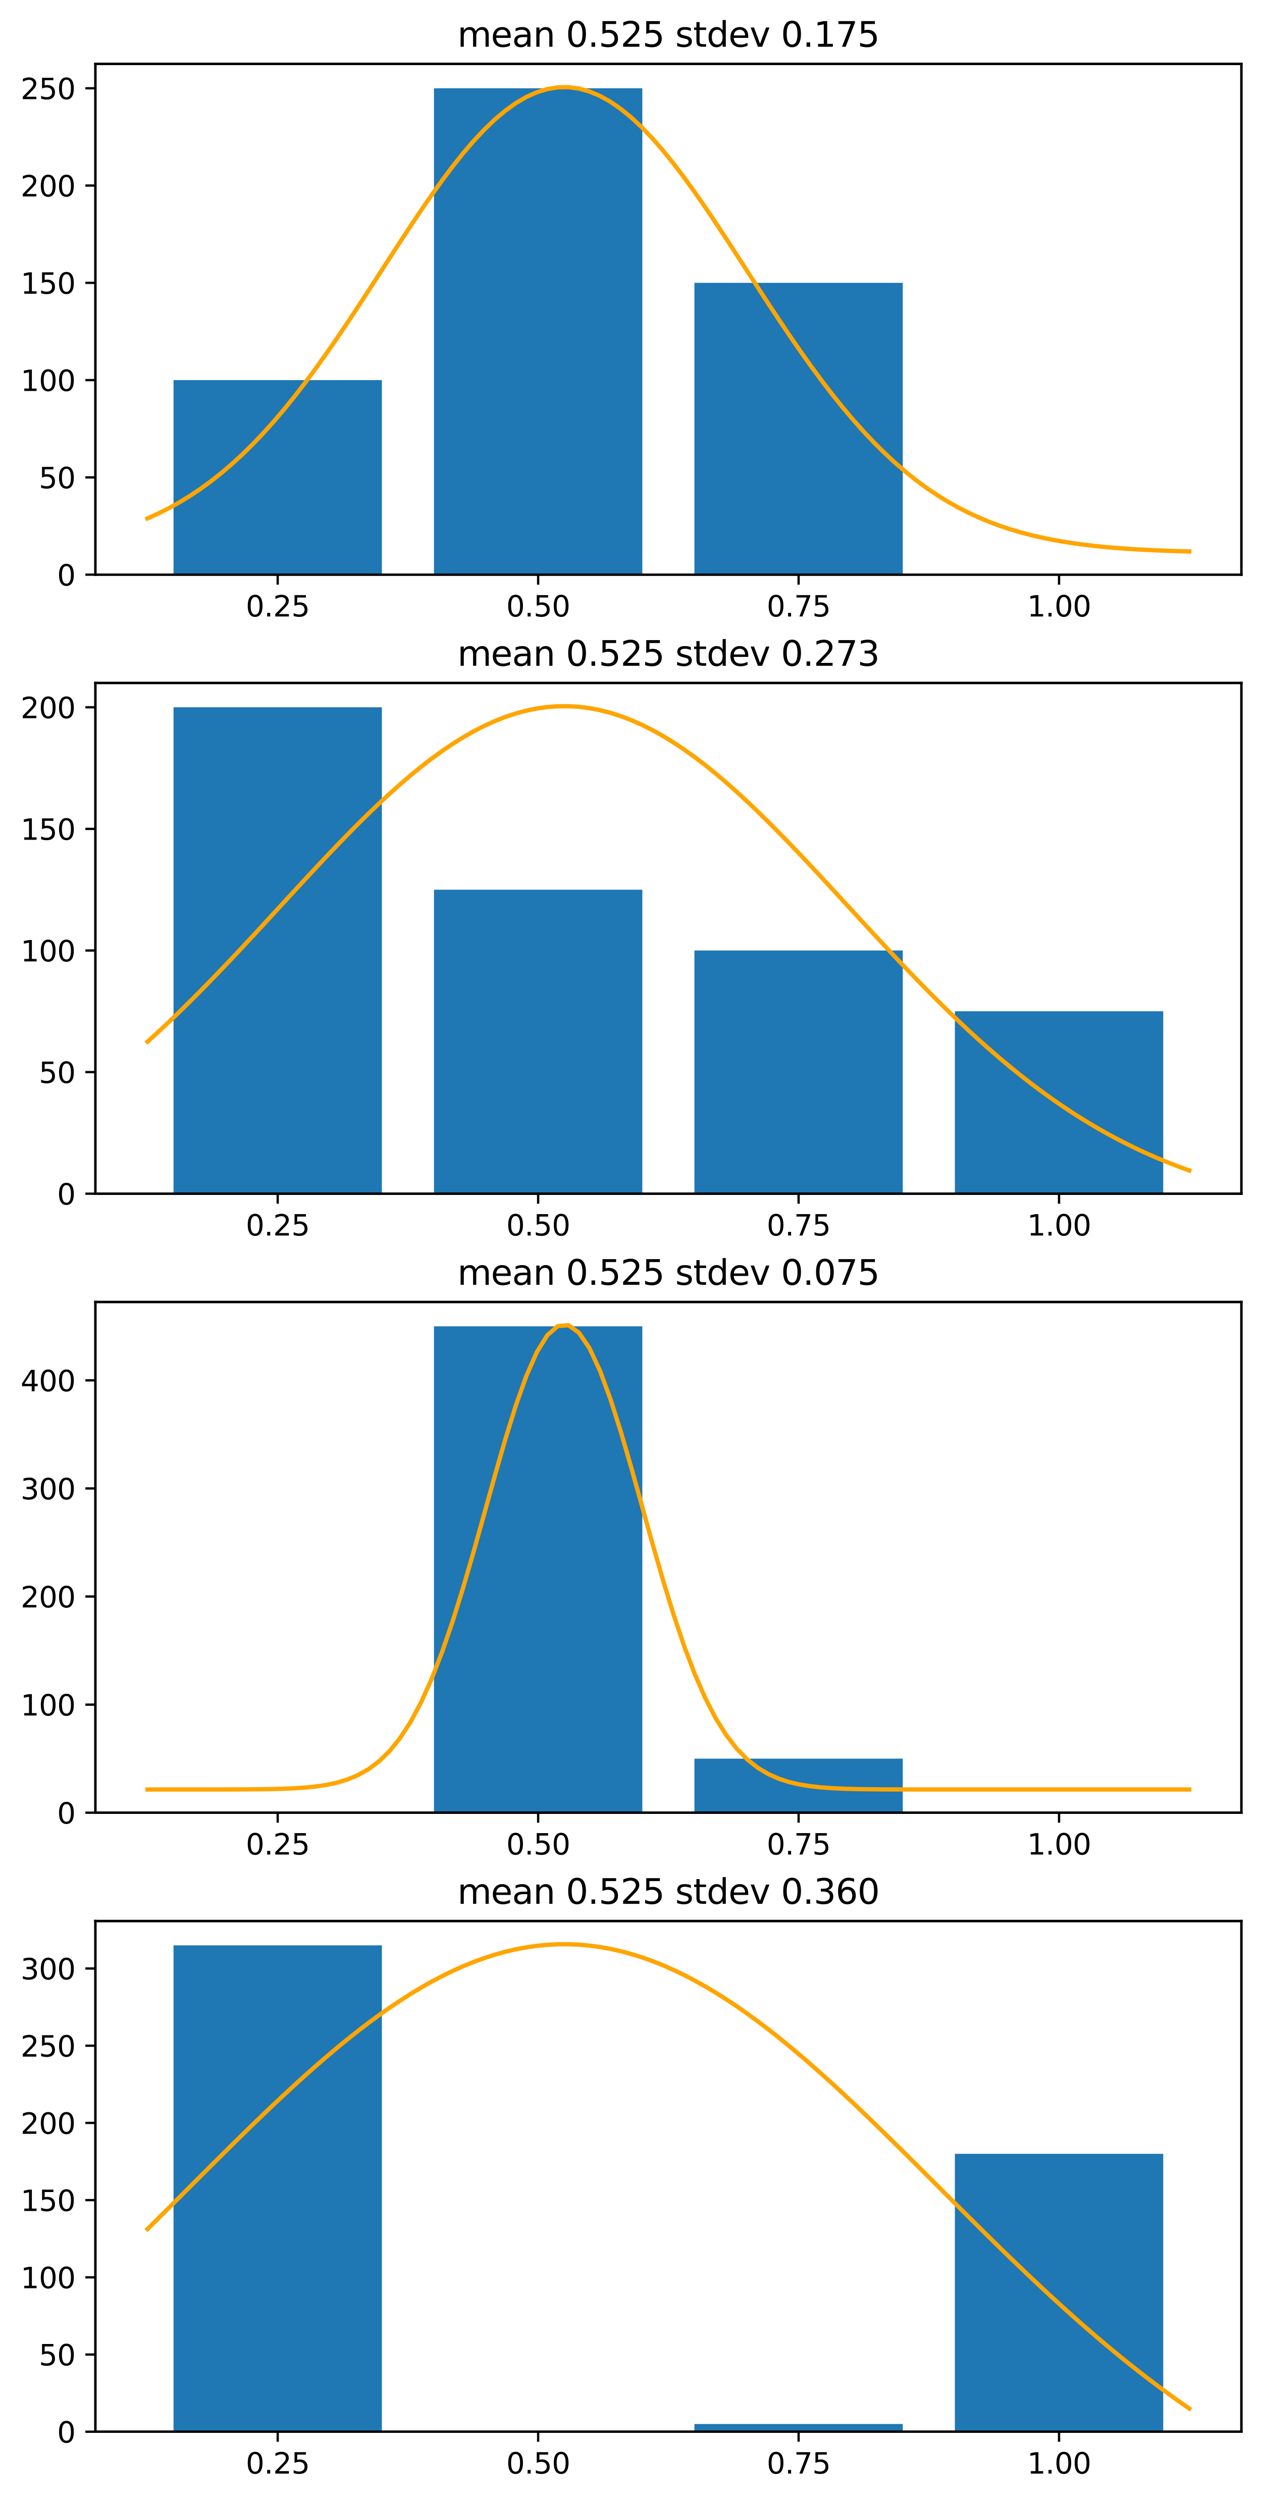 <?xml version="1.0" encoding="utf-8" standalone="no"?>
<!DOCTYPE svg PUBLIC "-//W3C//DTD SVG 1.1//EN"
  "http://www.w3.org/Graphics/SVG/1.1/DTD/svg11.dtd">
<svg xmlns:xlink="http://www.w3.org/1999/xlink" width="440.4pt" height="872.4pt" viewBox="0 0 440.4 872.4" xmlns="http://www.w3.org/2000/svg" version="1.1">
 <defs>
  <style type="text/css">*{stroke-linejoin: round; stroke-linecap: butt}</style>
 </defs>
 <g id="figure_1">
  <g id="patch_1">
   <path d="M 0 872.4 
L 440.4 872.4 
L 440.4 0 
L 0 0 
z
" style="fill: #ffffff"/>
  </g>
  <g id="axes_1">
   <g id="patch_2">
    <path d="M 33.288 200.521 
L 433.2 200.521 
L 433.2 22.318 
L 33.288 22.318 
z
" style="fill: #ffffff"/>
   </g>
   <g id="patch_3">
    <path d="M 60.554 200.521 
L 133.266 200.521 
L 133.266 132.634 
L 60.554 132.634 
z
" clip-path="url(#pe0606848e2)" style="fill: #1f77b4"/>
   </g>
   <g id="patch_4">
    <path d="M 151.443 200.521 
L 224.155 200.521 
L 224.155 30.804 
L 151.443 30.804 
z
" clip-path="url(#pe0606848e2)" style="fill: #1f77b4"/>
   </g>
   <g id="patch_5">
    <path d="M 242.332 200.521 
L 315.044 200.521 
L 315.044 98.691 
L 242.332 98.691 
z
" clip-path="url(#pe0606848e2)" style="fill: #1f77b4"/>
   </g>
   <g id="patch_6">
    <path d="M 333.222 200.521 
L 405.933 200.521 
L 405.933 200.521 
L 333.222 200.521 
z
" clip-path="url(#pe0606848e2)" style="fill: #1f77b4"/>
   </g>
   <g id="matplotlib.axis_1">
    <g id="xtick_1">
     <g id="line2d_1">
      <defs>
       <path id="m1ce9b9feaf" d="M 0 0 
L 0 3.5 
" style="stroke: #000000; stroke-width: 0.8"/>
      </defs>
      <g>
       <use xlink:href="#m1ce9b9feaf" x="96.91" y="200.521" style="stroke: #000000; stroke-width: 0.8"/>
      </g>
     </g>
     <g id="text_1">
      <!-- 0.25 -->
      <g transform="translate(85.777 215.12) scale(0.1 -0.1)">
       <defs>
        <path id="DejaVuSans-30" d="M 2034 4250 
Q 1547 4250 1301 3770 
Q 1056 3291 1056 2328 
Q 1056 1369 1301 889 
Q 1547 409 2034 409 
Q 2525 409 2770 889 
Q 3016 1369 3016 2328 
Q 3016 3291 2770 3770 
Q 2525 4250 2034 4250 
z
M 2034 4750 
Q 2819 4750 3233 4129 
Q 3647 3509 3647 2328 
Q 3647 1150 3233 529 
Q 2819 -91 2034 -91 
Q 1250 -91 836 529 
Q 422 1150 422 2328 
Q 422 3509 836 4129 
Q 1250 4750 2034 4750 
z
" transform="scale(0.016)"/>
        <path id="DejaVuSans-2e" d="M 684 794 
L 1344 794 
L 1344 0 
L 684 0 
L 684 794 
z
" transform="scale(0.016)"/>
        <path id="DejaVuSans-32" d="M 1228 531 
L 3431 531 
L 3431 0 
L 469 0 
L 469 531 
Q 828 903 1448 1529 
Q 2069 2156 2228 2338 
Q 2531 2678 2651 2914 
Q 2772 3150 2772 3378 
Q 2772 3750 2511 3984 
Q 2250 4219 1831 4219 
Q 1534 4219 1204 4116 
Q 875 4013 500 3803 
L 500 4441 
Q 881 4594 1212 4672 
Q 1544 4750 1819 4750 
Q 2544 4750 2975 4387 
Q 3406 4025 3406 3419 
Q 3406 3131 3298 2873 
Q 3191 2616 2906 2266 
Q 2828 2175 2409 1742 
Q 1991 1309 1228 531 
z
" transform="scale(0.016)"/>
        <path id="DejaVuSans-35" d="M 691 4666 
L 3169 4666 
L 3169 4134 
L 1269 4134 
L 1269 2991 
Q 1406 3038 1543 3061 
Q 1681 3084 1819 3084 
Q 2600 3084 3056 2656 
Q 3513 2228 3513 1497 
Q 3513 744 3044 326 
Q 2575 -91 1722 -91 
Q 1428 -91 1123 -41 
Q 819 9 494 109 
L 494 744 
Q 775 591 1075 516 
Q 1375 441 1709 441 
Q 2250 441 2565 725 
Q 2881 1009 2881 1497 
Q 2881 1984 2565 2268 
Q 2250 2553 1709 2553 
Q 1456 2553 1204 2497 
Q 953 2441 691 2322 
L 691 4666 
z
" transform="scale(0.016)"/>
       </defs>
       <use xlink:href="#DejaVuSans-30"/>
       <use xlink:href="#DejaVuSans-2e" transform="translate(63.623 0)"/>
       <use xlink:href="#DejaVuSans-32" transform="translate(95.41 0)"/>
       <use xlink:href="#DejaVuSans-35" transform="translate(159.033 0)"/>
      </g>
     </g>
    </g>
    <g id="xtick_2">
     <g id="line2d_2">
      <g>
       <use xlink:href="#m1ce9b9feaf" x="187.799" y="200.521" style="stroke: #000000; stroke-width: 0.8"/>
      </g>
     </g>
     <g id="text_2">
      <!-- 0.50 -->
      <g transform="translate(176.666 215.12) scale(0.1 -0.1)">
       <use xlink:href="#DejaVuSans-30"/>
       <use xlink:href="#DejaVuSans-2e" transform="translate(63.623 0)"/>
       <use xlink:href="#DejaVuSans-35" transform="translate(95.41 0)"/>
       <use xlink:href="#DejaVuSans-30" transform="translate(159.033 0)"/>
      </g>
     </g>
    </g>
    <g id="xtick_3">
     <g id="line2d_3">
      <g>
       <use xlink:href="#m1ce9b9feaf" x="278.688" y="200.521" style="stroke: #000000; stroke-width: 0.8"/>
      </g>
     </g>
     <g id="text_3">
      <!-- 0.75 -->
      <g transform="translate(267.555 215.12) scale(0.1 -0.1)">
       <defs>
        <path id="DejaVuSans-37" d="M 525 4666 
L 3525 4666 
L 3525 4397 
L 1831 0 
L 1172 0 
L 2766 4134 
L 525 4134 
L 525 4666 
z
" transform="scale(0.016)"/>
       </defs>
       <use xlink:href="#DejaVuSans-30"/>
       <use xlink:href="#DejaVuSans-2e" transform="translate(63.623 0)"/>
       <use xlink:href="#DejaVuSans-37" transform="translate(95.41 0)"/>
       <use xlink:href="#DejaVuSans-35" transform="translate(159.033 0)"/>
      </g>
     </g>
    </g>
    <g id="xtick_4">
     <g id="line2d_4">
      <g>
       <use xlink:href="#m1ce9b9feaf" x="369.577" y="200.521" style="stroke: #000000; stroke-width: 0.8"/>
      </g>
     </g>
     <g id="text_4">
      <!-- 1.00 -->
      <g transform="translate(358.444 215.12) scale(0.1 -0.1)">
       <defs>
        <path id="DejaVuSans-31" d="M 794 531 
L 1825 531 
L 1825 4091 
L 703 3866 
L 703 4441 
L 1819 4666 
L 2450 4666 
L 2450 531 
L 3481 531 
L 3481 0 
L 794 0 
L 794 531 
z
" transform="scale(0.016)"/>
       </defs>
       <use xlink:href="#DejaVuSans-31"/>
       <use xlink:href="#DejaVuSans-2e" transform="translate(63.623 0)"/>
       <use xlink:href="#DejaVuSans-30" transform="translate(95.41 0)"/>
       <use xlink:href="#DejaVuSans-30" transform="translate(159.033 0)"/>
      </g>
     </g>
    </g>
   </g>
   <g id="matplotlib.axis_2">
    <g id="ytick_1">
     <g id="line2d_5">
      <defs>
       <path id="mde354073ce" d="M 0 0 
L -3.5 0 
" style="stroke: #000000; stroke-width: 0.8"/>
      </defs>
      <g>
       <use xlink:href="#mde354073ce" x="33.288" y="200.521" style="stroke: #000000; stroke-width: 0.8"/>
      </g>
     </g>
     <g id="text_5">
      <!-- 0 -->
      <g transform="translate(19.925 204.321) scale(0.1 -0.1)">
       <use xlink:href="#DejaVuSans-30"/>
      </g>
     </g>
    </g>
    <g id="ytick_2">
     <g id="line2d_6">
      <g>
       <use xlink:href="#mde354073ce" x="33.288" y="166.578" style="stroke: #000000; stroke-width: 0.8"/>
      </g>
     </g>
     <g id="text_6">
      <!-- 50 -->
      <g transform="translate(13.562 170.377) scale(0.1 -0.1)">
       <use xlink:href="#DejaVuSans-35"/>
       <use xlink:href="#DejaVuSans-30" transform="translate(63.623 0)"/>
      </g>
     </g>
    </g>
    <g id="ytick_3">
     <g id="line2d_7">
      <g>
       <use xlink:href="#mde354073ce" x="33.288" y="132.634" style="stroke: #000000; stroke-width: 0.8"/>
      </g>
     </g>
     <g id="text_7">
      <!-- 100 -->
      <g transform="translate(7.2 136.434) scale(0.1 -0.1)">
       <use xlink:href="#DejaVuSans-31"/>
       <use xlink:href="#DejaVuSans-30" transform="translate(63.623 0)"/>
       <use xlink:href="#DejaVuSans-30" transform="translate(127.246 0)"/>
      </g>
     </g>
    </g>
    <g id="ytick_4">
     <g id="line2d_8">
      <g>
       <use xlink:href="#mde354073ce" x="33.288" y="98.691" style="stroke: #000000; stroke-width: 0.8"/>
      </g>
     </g>
     <g id="text_8">
      <!-- 150 -->
      <g transform="translate(7.2 102.49) scale(0.1 -0.1)">
       <use xlink:href="#DejaVuSans-31"/>
       <use xlink:href="#DejaVuSans-35" transform="translate(63.623 0)"/>
       <use xlink:href="#DejaVuSans-30" transform="translate(127.246 0)"/>
      </g>
     </g>
    </g>
    <g id="ytick_5">
     <g id="line2d_9">
      <g>
       <use xlink:href="#mde354073ce" x="33.288" y="64.747" style="stroke: #000000; stroke-width: 0.8"/>
      </g>
     </g>
     <g id="text_9">
      <!-- 200 -->
      <g transform="translate(7.2 68.547) scale(0.1 -0.1)">
       <use xlink:href="#DejaVuSans-32"/>
       <use xlink:href="#DejaVuSans-30" transform="translate(63.623 0)"/>
       <use xlink:href="#DejaVuSans-30" transform="translate(127.246 0)"/>
      </g>
     </g>
    </g>
    <g id="ytick_6">
     <g id="line2d_10">
      <g>
       <use xlink:href="#mde354073ce" x="33.288" y="30.804" style="stroke: #000000; stroke-width: 0.8"/>
      </g>
     </g>
     <g id="text_10">
      <!-- 250 -->
      <g transform="translate(7.2 34.603) scale(0.1 -0.1)">
       <use xlink:href="#DejaVuSans-32"/>
       <use xlink:href="#DejaVuSans-35" transform="translate(63.623 0)"/>
       <use xlink:href="#DejaVuSans-30" transform="translate(127.246 0)"/>
      </g>
     </g>
    </g>
   </g>
   <g id="patch_7">
    <path d="M 33.288 200.521 
L 33.288 22.318 
" style="fill: none; stroke: #000000; stroke-width: 0.8; stroke-linejoin: miter; stroke-linecap: square"/>
   </g>
   <g id="patch_8">
    <path d="M 433.2 200.521 
L 433.2 22.318 
" style="fill: none; stroke: #000000; stroke-width: 0.8; stroke-linejoin: miter; stroke-linecap: square"/>
   </g>
   <g id="patch_9">
    <path d="M 33.288 200.521 
L 433.2 200.521 
" style="fill: none; stroke: #000000; stroke-width: 0.8; stroke-linejoin: miter; stroke-linecap: square"/>
   </g>
   <g id="patch_10">
    <path d="M 33.288 22.318 
L 433.2 22.318 
" style="fill: none; stroke: #000000; stroke-width: 0.8; stroke-linejoin: miter; stroke-linecap: square"/>
   </g>
   <g id="text_11">
    <!-- mean 0.525 stdev 0.175 -->
    <g transform="translate(159.624 16.318) scale(0.12 -0.12)">
     <defs>
      <path id="DejaVuSans-6d" d="M 3328 2828 
Q 3544 3216 3844 3400 
Q 4144 3584 4550 3584 
Q 5097 3584 5394 3201 
Q 5691 2819 5691 2113 
L 5691 0 
L 5113 0 
L 5113 2094 
Q 5113 2597 4934 2840 
Q 4756 3084 4391 3084 
Q 3944 3084 3684 2787 
Q 3425 2491 3425 1978 
L 3425 0 
L 2847 0 
L 2847 2094 
Q 2847 2600 2669 2842 
Q 2491 3084 2119 3084 
Q 1678 3084 1418 2786 
Q 1159 2488 1159 1978 
L 1159 0 
L 581 0 
L 581 3500 
L 1159 3500 
L 1159 2956 
Q 1356 3278 1631 3431 
Q 1906 3584 2284 3584 
Q 2666 3584 2933 3390 
Q 3200 3197 3328 2828 
z
" transform="scale(0.016)"/>
      <path id="DejaVuSans-65" d="M 3597 1894 
L 3597 1613 
L 953 1613 
Q 991 1019 1311 708 
Q 1631 397 2203 397 
Q 2534 397 2845 478 
Q 3156 559 3463 722 
L 3463 178 
Q 3153 47 2828 -22 
Q 2503 -91 2169 -91 
Q 1331 -91 842 396 
Q 353 884 353 1716 
Q 353 2575 817 3079 
Q 1281 3584 2069 3584 
Q 2775 3584 3186 3129 
Q 3597 2675 3597 1894 
z
M 3022 2063 
Q 3016 2534 2758 2815 
Q 2500 3097 2075 3097 
Q 1594 3097 1305 2825 
Q 1016 2553 972 2059 
L 3022 2063 
z
" transform="scale(0.016)"/>
      <path id="DejaVuSans-61" d="M 2194 1759 
Q 1497 1759 1228 1600 
Q 959 1441 959 1056 
Q 959 750 1161 570 
Q 1363 391 1709 391 
Q 2188 391 2477 730 
Q 2766 1069 2766 1631 
L 2766 1759 
L 2194 1759 
z
M 3341 1997 
L 3341 0 
L 2766 0 
L 2766 531 
Q 2569 213 2275 61 
Q 1981 -91 1556 -91 
Q 1019 -91 701 211 
Q 384 513 384 1019 
Q 384 1609 779 1909 
Q 1175 2209 1959 2209 
L 2766 2209 
L 2766 2266 
Q 2766 2663 2505 2880 
Q 2244 3097 1772 3097 
Q 1472 3097 1187 3025 
Q 903 2953 641 2809 
L 641 3341 
Q 956 3463 1253 3523 
Q 1550 3584 1831 3584 
Q 2591 3584 2966 3190 
Q 3341 2797 3341 1997 
z
" transform="scale(0.016)"/>
      <path id="DejaVuSans-6e" d="M 3513 2113 
L 3513 0 
L 2938 0 
L 2938 2094 
Q 2938 2591 2744 2837 
Q 2550 3084 2163 3084 
Q 1697 3084 1428 2787 
Q 1159 2491 1159 1978 
L 1159 0 
L 581 0 
L 581 3500 
L 1159 3500 
L 1159 2956 
Q 1366 3272 1645 3428 
Q 1925 3584 2291 3584 
Q 2894 3584 3203 3211 
Q 3513 2838 3513 2113 
z
" transform="scale(0.016)"/>
      <path id="DejaVuSans-20" transform="scale(0.016)"/>
      <path id="DejaVuSans-73" d="M 2834 3397 
L 2834 2853 
Q 2591 2978 2328 3040 
Q 2066 3103 1784 3103 
Q 1356 3103 1142 2972 
Q 928 2841 928 2578 
Q 928 2378 1081 2264 
Q 1234 2150 1697 2047 
L 1894 2003 
Q 2506 1872 2764 1633 
Q 3022 1394 3022 966 
Q 3022 478 2636 193 
Q 2250 -91 1575 -91 
Q 1294 -91 989 -36 
Q 684 19 347 128 
L 347 722 
Q 666 556 975 473 
Q 1284 391 1588 391 
Q 1994 391 2212 530 
Q 2431 669 2431 922 
Q 2431 1156 2273 1281 
Q 2116 1406 1581 1522 
L 1381 1569 
Q 847 1681 609 1914 
Q 372 2147 372 2553 
Q 372 3047 722 3315 
Q 1072 3584 1716 3584 
Q 2034 3584 2315 3537 
Q 2597 3491 2834 3397 
z
" transform="scale(0.016)"/>
      <path id="DejaVuSans-74" d="M 1172 4494 
L 1172 3500 
L 2356 3500 
L 2356 3053 
L 1172 3053 
L 1172 1153 
Q 1172 725 1289 603 
Q 1406 481 1766 481 
L 2356 481 
L 2356 0 
L 1766 0 
Q 1100 0 847 248 
Q 594 497 594 1153 
L 594 3053 
L 172 3053 
L 172 3500 
L 594 3500 
L 594 4494 
L 1172 4494 
z
" transform="scale(0.016)"/>
      <path id="DejaVuSans-64" d="M 2906 2969 
L 2906 4863 
L 3481 4863 
L 3481 0 
L 2906 0 
L 2906 525 
Q 2725 213 2448 61 
Q 2172 -91 1784 -91 
Q 1150 -91 751 415 
Q 353 922 353 1747 
Q 353 2572 751 3078 
Q 1150 3584 1784 3584 
Q 2172 3584 2448 3432 
Q 2725 3281 2906 2969 
z
M 947 1747 
Q 947 1113 1208 752 
Q 1469 391 1925 391 
Q 2381 391 2643 752 
Q 2906 1113 2906 1747 
Q 2906 2381 2643 2742 
Q 2381 3103 1925 3103 
Q 1469 3103 1208 2742 
Q 947 2381 947 1747 
z
" transform="scale(0.016)"/>
      <path id="DejaVuSans-76" d="M 191 3500 
L 800 3500 
L 1894 563 
L 2988 3500 
L 3597 3500 
L 2284 0 
L 1503 0 
L 191 3500 
z
" transform="scale(0.016)"/>
     </defs>
     <use xlink:href="#DejaVuSans-6d"/>
     <use xlink:href="#DejaVuSans-65" transform="translate(97.412 0)"/>
     <use xlink:href="#DejaVuSans-61" transform="translate(158.936 0)"/>
     <use xlink:href="#DejaVuSans-6e" transform="translate(220.215 0)"/>
     <use xlink:href="#DejaVuSans-20" transform="translate(283.594 0)"/>
     <use xlink:href="#DejaVuSans-30" transform="translate(315.381 0)"/>
     <use xlink:href="#DejaVuSans-2e" transform="translate(379.004 0)"/>
     <use xlink:href="#DejaVuSans-35" transform="translate(410.791 0)"/>
     <use xlink:href="#DejaVuSans-32" transform="translate(474.414 0)"/>
     <use xlink:href="#DejaVuSans-35" transform="translate(538.037 0)"/>
     <use xlink:href="#DejaVuSans-20" transform="translate(601.66 0)"/>
     <use xlink:href="#DejaVuSans-73" transform="translate(633.447 0)"/>
     <use xlink:href="#DejaVuSans-74" transform="translate(685.547 0)"/>
     <use xlink:href="#DejaVuSans-64" transform="translate(724.756 0)"/>
     <use xlink:href="#DejaVuSans-65" transform="translate(788.232 0)"/>
     <use xlink:href="#DejaVuSans-76" transform="translate(849.756 0)"/>
     <use xlink:href="#DejaVuSans-20" transform="translate(908.936 0)"/>
     <use xlink:href="#DejaVuSans-30" transform="translate(940.723 0)"/>
     <use xlink:href="#DejaVuSans-2e" transform="translate(1004.346 0)"/>
     <use xlink:href="#DejaVuSans-31" transform="translate(1036.133 0)"/>
     <use xlink:href="#DejaVuSans-37" transform="translate(1099.756 0)"/>
     <use xlink:href="#DejaVuSans-35" transform="translate(1163.379 0)"/>
    </g>
   </g>
  </g>
  <g id="axes_2">
   <g id="patch_11">
    <path d="M 33.288 416.521 
L 433.2 416.521 
L 433.2 238.318 
L 33.288 238.318 
z
" style="fill: #ffffff"/>
   </g>
   <g id="patch_12">
    <path d="M 60.554 416.521 
L 133.266 416.521 
L 133.266 246.804 
L 60.554 246.804 
z
" clip-path="url(#p076406f6ee)" style="fill: #1f77b4"/>
   </g>
   <g id="patch_13">
    <path d="M 151.443 416.521 
L 224.155 416.521 
L 224.155 310.448 
L 151.443 310.448 
z
" clip-path="url(#p076406f6ee)" style="fill: #1f77b4"/>
   </g>
   <g id="patch_14">
    <path d="M 242.332 416.521 
L 315.044 416.521 
L 315.044 331.663 
L 242.332 331.663 
z
" clip-path="url(#p076406f6ee)" style="fill: #1f77b4"/>
   </g>
   <g id="patch_15">
    <path d="M 333.222 416.521 
L 405.933 416.521 
L 405.933 352.877 
L 333.222 352.877 
z
" clip-path="url(#p076406f6ee)" style="fill: #1f77b4"/>
   </g>
   <g id="matplotlib.axis_3">
    <g id="xtick_5">
     <g id="line2d_11">
      <g>
       <use xlink:href="#m1ce9b9feaf" x="96.91" y="416.521" style="stroke: #000000; stroke-width: 0.8"/>
      </g>
     </g>
     <g id="text_12">
      <!-- 0.25 -->
      <g transform="translate(85.777 431.12) scale(0.1 -0.1)">
       <use xlink:href="#DejaVuSans-30"/>
       <use xlink:href="#DejaVuSans-2e" transform="translate(63.623 0)"/>
       <use xlink:href="#DejaVuSans-32" transform="translate(95.41 0)"/>
       <use xlink:href="#DejaVuSans-35" transform="translate(159.033 0)"/>
      </g>
     </g>
    </g>
    <g id="xtick_6">
     <g id="line2d_12">
      <g>
       <use xlink:href="#m1ce9b9feaf" x="187.799" y="416.521" style="stroke: #000000; stroke-width: 0.8"/>
      </g>
     </g>
     <g id="text_13">
      <!-- 0.50 -->
      <g transform="translate(176.666 431.12) scale(0.1 -0.1)">
       <use xlink:href="#DejaVuSans-30"/>
       <use xlink:href="#DejaVuSans-2e" transform="translate(63.623 0)"/>
       <use xlink:href="#DejaVuSans-35" transform="translate(95.41 0)"/>
       <use xlink:href="#DejaVuSans-30" transform="translate(159.033 0)"/>
      </g>
     </g>
    </g>
    <g id="xtick_7">
     <g id="line2d_13">
      <g>
       <use xlink:href="#m1ce9b9feaf" x="278.688" y="416.521" style="stroke: #000000; stroke-width: 0.8"/>
      </g>
     </g>
     <g id="text_14">
      <!-- 0.75 -->
      <g transform="translate(267.555 431.12) scale(0.1 -0.1)">
       <use xlink:href="#DejaVuSans-30"/>
       <use xlink:href="#DejaVuSans-2e" transform="translate(63.623 0)"/>
       <use xlink:href="#DejaVuSans-37" transform="translate(95.41 0)"/>
       <use xlink:href="#DejaVuSans-35" transform="translate(159.033 0)"/>
      </g>
     </g>
    </g>
    <g id="xtick_8">
     <g id="line2d_14">
      <g>
       <use xlink:href="#m1ce9b9feaf" x="369.577" y="416.521" style="stroke: #000000; stroke-width: 0.8"/>
      </g>
     </g>
     <g id="text_15">
      <!-- 1.00 -->
      <g transform="translate(358.444 431.12) scale(0.1 -0.1)">
       <use xlink:href="#DejaVuSans-31"/>
       <use xlink:href="#DejaVuSans-2e" transform="translate(63.623 0)"/>
       <use xlink:href="#DejaVuSans-30" transform="translate(95.41 0)"/>
       <use xlink:href="#DejaVuSans-30" transform="translate(159.033 0)"/>
      </g>
     </g>
    </g>
   </g>
   <g id="matplotlib.axis_4">
    <g id="ytick_7">
     <g id="line2d_15">
      <g>
       <use xlink:href="#mde354073ce" x="33.288" y="416.521" style="stroke: #000000; stroke-width: 0.8"/>
      </g>
     </g>
     <g id="text_16">
      <!-- 0 -->
      <g transform="translate(19.925 420.321) scale(0.1 -0.1)">
       <use xlink:href="#DejaVuSans-30"/>
      </g>
     </g>
    </g>
    <g id="ytick_8">
     <g id="line2d_16">
      <g>
       <use xlink:href="#mde354073ce" x="33.288" y="374.092" style="stroke: #000000; stroke-width: 0.8"/>
      </g>
     </g>
     <g id="text_17">
      <!-- 50 -->
      <g transform="translate(13.562 377.891) scale(0.1 -0.1)">
       <use xlink:href="#DejaVuSans-35"/>
       <use xlink:href="#DejaVuSans-30" transform="translate(63.623 0)"/>
      </g>
     </g>
    </g>
    <g id="ytick_9">
     <g id="line2d_17">
      <g>
       <use xlink:href="#mde354073ce" x="33.288" y="331.663" style="stroke: #000000; stroke-width: 0.8"/>
      </g>
     </g>
     <g id="text_18">
      <!-- 100 -->
      <g transform="translate(7.2 335.462) scale(0.1 -0.1)">
       <use xlink:href="#DejaVuSans-31"/>
       <use xlink:href="#DejaVuSans-30" transform="translate(63.623 0)"/>
       <use xlink:href="#DejaVuSans-30" transform="translate(127.246 0)"/>
      </g>
     </g>
    </g>
    <g id="ytick_10">
     <g id="line2d_18">
      <g>
       <use xlink:href="#mde354073ce" x="33.288" y="289.233" style="stroke: #000000; stroke-width: 0.8"/>
      </g>
     </g>
     <g id="text_19">
      <!-- 150 -->
      <g transform="translate(7.2 293.033) scale(0.1 -0.1)">
       <use xlink:href="#DejaVuSans-31"/>
       <use xlink:href="#DejaVuSans-35" transform="translate(63.623 0)"/>
       <use xlink:href="#DejaVuSans-30" transform="translate(127.246 0)"/>
      </g>
     </g>
    </g>
    <g id="ytick_11">
     <g id="line2d_19">
      <g>
       <use xlink:href="#mde354073ce" x="33.288" y="246.804" style="stroke: #000000; stroke-width: 0.8"/>
      </g>
     </g>
     <g id="text_20">
      <!-- 200 -->
      <g transform="translate(7.2 250.603) scale(0.1 -0.1)">
       <use xlink:href="#DejaVuSans-32"/>
       <use xlink:href="#DejaVuSans-30" transform="translate(63.623 0)"/>
       <use xlink:href="#DejaVuSans-30" transform="translate(127.246 0)"/>
      </g>
     </g>
    </g>
   </g>
   <g id="patch_16">
    <path d="M 33.288 416.521 
L 33.288 238.318 
" style="fill: none; stroke: #000000; stroke-width: 0.8; stroke-linejoin: miter; stroke-linecap: square"/>
   </g>
   <g id="patch_17">
    <path d="M 433.2 416.521 
L 433.2 238.318 
" style="fill: none; stroke: #000000; stroke-width: 0.8; stroke-linejoin: miter; stroke-linecap: square"/>
   </g>
   <g id="patch_18">
    <path d="M 33.288 416.521 
L 433.2 416.521 
" style="fill: none; stroke: #000000; stroke-width: 0.8; stroke-linejoin: miter; stroke-linecap: square"/>
   </g>
   <g id="patch_19">
    <path d="M 33.288 238.318 
L 433.2 238.318 
" style="fill: none; stroke: #000000; stroke-width: 0.8; stroke-linejoin: miter; stroke-linecap: square"/>
   </g>
   <g id="text_21">
    <!-- mean 0.525 stdev 0.273 -->
    <g transform="translate(159.624 232.318) scale(0.12 -0.12)">
     <defs>
      <path id="DejaVuSans-33" d="M 2597 2516 
Q 3050 2419 3304 2112 
Q 3559 1806 3559 1356 
Q 3559 666 3084 287 
Q 2609 -91 1734 -91 
Q 1441 -91 1130 -33 
Q 819 25 488 141 
L 488 750 
Q 750 597 1062 519 
Q 1375 441 1716 441 
Q 2309 441 2620 675 
Q 2931 909 2931 1356 
Q 2931 1769 2642 2001 
Q 2353 2234 1838 2234 
L 1294 2234 
L 1294 2753 
L 1863 2753 
Q 2328 2753 2575 2939 
Q 2822 3125 2822 3475 
Q 2822 3834 2567 4026 
Q 2313 4219 1838 4219 
Q 1578 4219 1281 4162 
Q 984 4106 628 3988 
L 628 4550 
Q 988 4650 1302 4700 
Q 1616 4750 1894 4750 
Q 2613 4750 3031 4423 
Q 3450 4097 3450 3541 
Q 3450 3153 3228 2886 
Q 3006 2619 2597 2516 
z
" transform="scale(0.016)"/>
     </defs>
     <use xlink:href="#DejaVuSans-6d"/>
     <use xlink:href="#DejaVuSans-65" transform="translate(97.412 0)"/>
     <use xlink:href="#DejaVuSans-61" transform="translate(158.936 0)"/>
     <use xlink:href="#DejaVuSans-6e" transform="translate(220.215 0)"/>
     <use xlink:href="#DejaVuSans-20" transform="translate(283.594 0)"/>
     <use xlink:href="#DejaVuSans-30" transform="translate(315.381 0)"/>
     <use xlink:href="#DejaVuSans-2e" transform="translate(379.004 0)"/>
     <use xlink:href="#DejaVuSans-35" transform="translate(410.791 0)"/>
     <use xlink:href="#DejaVuSans-32" transform="translate(474.414 0)"/>
     <use xlink:href="#DejaVuSans-35" transform="translate(538.037 0)"/>
     <use xlink:href="#DejaVuSans-20" transform="translate(601.66 0)"/>
     <use xlink:href="#DejaVuSans-73" transform="translate(633.447 0)"/>
     <use xlink:href="#DejaVuSans-74" transform="translate(685.547 0)"/>
     <use xlink:href="#DejaVuSans-64" transform="translate(724.756 0)"/>
     <use xlink:href="#DejaVuSans-65" transform="translate(788.232 0)"/>
     <use xlink:href="#DejaVuSans-76" transform="translate(849.756 0)"/>
     <use xlink:href="#DejaVuSans-20" transform="translate(908.936 0)"/>
     <use xlink:href="#DejaVuSans-30" transform="translate(940.723 0)"/>
     <use xlink:href="#DejaVuSans-2e" transform="translate(1004.346 0)"/>
     <use xlink:href="#DejaVuSans-32" transform="translate(1036.133 0)"/>
     <use xlink:href="#DejaVuSans-37" transform="translate(1099.756 0)"/>
     <use xlink:href="#DejaVuSans-33" transform="translate(1163.379 0)"/>
    </g>
   </g>
  </g>
  <g id="axes_3">
   <g id="patch_20">
    <path d="M 33.288 632.521 
L 433.2 632.521 
L 433.2 454.318 
L 33.288 454.318 
z
" style="fill: #ffffff"/>
   </g>
   <g id="patch_21">
    <path d="M 60.554 632.521 
L 133.266 632.521 
L 133.266 632.521 
L 60.554 632.521 
z
" clip-path="url(#p7310e06582)" style="fill: #1f77b4"/>
   </g>
   <g id="patch_22">
    <path d="M 151.443 632.521 
L 224.155 632.521 
L 224.155 462.804 
L 151.443 462.804 
z
" clip-path="url(#p7310e06582)" style="fill: #1f77b4"/>
   </g>
   <g id="patch_23">
    <path d="M 242.332 632.521 
L 315.044 632.521 
L 315.044 613.664 
L 242.332 613.664 
z
" clip-path="url(#p7310e06582)" style="fill: #1f77b4"/>
   </g>
   <g id="patch_24">
    <path d="M 333.222 632.521 
L 405.933 632.521 
L 405.933 632.521 
L 333.222 632.521 
z
" clip-path="url(#p7310e06582)" style="fill: #1f77b4"/>
   </g>
   <g id="matplotlib.axis_5">
    <g id="xtick_9">
     <g id="line2d_20">
      <g>
       <use xlink:href="#m1ce9b9feaf" x="96.91" y="632.521" style="stroke: #000000; stroke-width: 0.8"/>
      </g>
     </g>
     <g id="text_22">
      <!-- 0.25 -->
      <g transform="translate(85.777 647.12) scale(0.1 -0.1)">
       <use xlink:href="#DejaVuSans-30"/>
       <use xlink:href="#DejaVuSans-2e" transform="translate(63.623 0)"/>
       <use xlink:href="#DejaVuSans-32" transform="translate(95.41 0)"/>
       <use xlink:href="#DejaVuSans-35" transform="translate(159.033 0)"/>
      </g>
     </g>
    </g>
    <g id="xtick_10">
     <g id="line2d_21">
      <g>
       <use xlink:href="#m1ce9b9feaf" x="187.799" y="632.521" style="stroke: #000000; stroke-width: 0.8"/>
      </g>
     </g>
     <g id="text_23">
      <!-- 0.50 -->
      <g transform="translate(176.666 647.12) scale(0.1 -0.1)">
       <use xlink:href="#DejaVuSans-30"/>
       <use xlink:href="#DejaVuSans-2e" transform="translate(63.623 0)"/>
       <use xlink:href="#DejaVuSans-35" transform="translate(95.41 0)"/>
       <use xlink:href="#DejaVuSans-30" transform="translate(159.033 0)"/>
      </g>
     </g>
    </g>
    <g id="xtick_11">
     <g id="line2d_22">
      <g>
       <use xlink:href="#m1ce9b9feaf" x="278.688" y="632.521" style="stroke: #000000; stroke-width: 0.8"/>
      </g>
     </g>
     <g id="text_24">
      <!-- 0.75 -->
      <g transform="translate(267.555 647.12) scale(0.1 -0.1)">
       <use xlink:href="#DejaVuSans-30"/>
       <use xlink:href="#DejaVuSans-2e" transform="translate(63.623 0)"/>
       <use xlink:href="#DejaVuSans-37" transform="translate(95.41 0)"/>
       <use xlink:href="#DejaVuSans-35" transform="translate(159.033 0)"/>
      </g>
     </g>
    </g>
    <g id="xtick_12">
     <g id="line2d_23">
      <g>
       <use xlink:href="#m1ce9b9feaf" x="369.577" y="632.521" style="stroke: #000000; stroke-width: 0.8"/>
      </g>
     </g>
     <g id="text_25">
      <!-- 1.00 -->
      <g transform="translate(358.444 647.12) scale(0.1 -0.1)">
       <use xlink:href="#DejaVuSans-31"/>
       <use xlink:href="#DejaVuSans-2e" transform="translate(63.623 0)"/>
       <use xlink:href="#DejaVuSans-30" transform="translate(95.41 0)"/>
       <use xlink:href="#DejaVuSans-30" transform="translate(159.033 0)"/>
      </g>
     </g>
    </g>
   </g>
   <g id="matplotlib.axis_6">
    <g id="ytick_12">
     <g id="line2d_24">
      <g>
       <use xlink:href="#mde354073ce" x="33.288" y="632.521" style="stroke: #000000; stroke-width: 0.8"/>
      </g>
     </g>
     <g id="text_26">
      <!-- 0 -->
      <g transform="translate(19.925 636.321) scale(0.1 -0.1)">
       <use xlink:href="#DejaVuSans-30"/>
      </g>
     </g>
    </g>
    <g id="ytick_13">
     <g id="line2d_25">
      <g>
       <use xlink:href="#mde354073ce" x="33.288" y="594.806" style="stroke: #000000; stroke-width: 0.8"/>
      </g>
     </g>
     <g id="text_27">
      <!-- 100 -->
      <g transform="translate(7.2 598.606) scale(0.1 -0.1)">
       <use xlink:href="#DejaVuSans-31"/>
       <use xlink:href="#DejaVuSans-30" transform="translate(63.623 0)"/>
       <use xlink:href="#DejaVuSans-30" transform="translate(127.246 0)"/>
      </g>
     </g>
    </g>
    <g id="ytick_14">
     <g id="line2d_26">
      <g>
       <use xlink:href="#mde354073ce" x="33.288" y="557.091" style="stroke: #000000; stroke-width: 0.8"/>
      </g>
     </g>
     <g id="text_28">
      <!-- 200 -->
      <g transform="translate(7.2 560.891) scale(0.1 -0.1)">
       <use xlink:href="#DejaVuSans-32"/>
       <use xlink:href="#DejaVuSans-30" transform="translate(63.623 0)"/>
       <use xlink:href="#DejaVuSans-30" transform="translate(127.246 0)"/>
      </g>
     </g>
    </g>
    <g id="ytick_15">
     <g id="line2d_27">
      <g>
       <use xlink:href="#mde354073ce" x="33.288" y="519.376" style="stroke: #000000; stroke-width: 0.8"/>
      </g>
     </g>
     <g id="text_29">
      <!-- 300 -->
      <g transform="translate(7.2 523.176) scale(0.1 -0.1)">
       <use xlink:href="#DejaVuSans-33"/>
       <use xlink:href="#DejaVuSans-30" transform="translate(63.623 0)"/>
       <use xlink:href="#DejaVuSans-30" transform="translate(127.246 0)"/>
      </g>
     </g>
    </g>
    <g id="ytick_16">
     <g id="line2d_28">
      <g>
       <use xlink:href="#mde354073ce" x="33.288" y="481.661" style="stroke: #000000; stroke-width: 0.8"/>
      </g>
     </g>
     <g id="text_30">
      <!-- 400 -->
      <g transform="translate(7.2 485.461) scale(0.1 -0.1)">
       <defs>
        <path id="DejaVuSans-34" d="M 2419 4116 
L 825 1625 
L 2419 1625 
L 2419 4116 
z
M 2253 4666 
L 3047 4666 
L 3047 1625 
L 3713 1625 
L 3713 1100 
L 3047 1100 
L 3047 0 
L 2419 0 
L 2419 1100 
L 313 1100 
L 313 1709 
L 2253 4666 
z
" transform="scale(0.016)"/>
       </defs>
       <use xlink:href="#DejaVuSans-34"/>
       <use xlink:href="#DejaVuSans-30" transform="translate(63.623 0)"/>
       <use xlink:href="#DejaVuSans-30" transform="translate(127.246 0)"/>
      </g>
     </g>
    </g>
   </g>
   <g id="patch_25">
    <path d="M 33.288 632.521 
L 33.288 454.318 
" style="fill: none; stroke: #000000; stroke-width: 0.8; stroke-linejoin: miter; stroke-linecap: square"/>
   </g>
   <g id="patch_26">
    <path d="M 433.2 632.521 
L 433.2 454.318 
" style="fill: none; stroke: #000000; stroke-width: 0.8; stroke-linejoin: miter; stroke-linecap: square"/>
   </g>
   <g id="patch_27">
    <path d="M 33.288 632.521 
L 433.2 632.521 
" style="fill: none; stroke: #000000; stroke-width: 0.8; stroke-linejoin: miter; stroke-linecap: square"/>
   </g>
   <g id="patch_28">
    <path d="M 33.288 454.318 
L 433.2 454.318 
" style="fill: none; stroke: #000000; stroke-width: 0.8; stroke-linejoin: miter; stroke-linecap: square"/>
   </g>
   <g id="text_31">
    <!-- mean 0.525 stdev 0.075 -->
    <g transform="translate(159.624 448.318) scale(0.12 -0.12)">
     <use xlink:href="#DejaVuSans-6d"/>
     <use xlink:href="#DejaVuSans-65" transform="translate(97.412 0)"/>
     <use xlink:href="#DejaVuSans-61" transform="translate(158.936 0)"/>
     <use xlink:href="#DejaVuSans-6e" transform="translate(220.215 0)"/>
     <use xlink:href="#DejaVuSans-20" transform="translate(283.594 0)"/>
     <use xlink:href="#DejaVuSans-30" transform="translate(315.381 0)"/>
     <use xlink:href="#DejaVuSans-2e" transform="translate(379.004 0)"/>
     <use xlink:href="#DejaVuSans-35" transform="translate(410.791 0)"/>
     <use xlink:href="#DejaVuSans-32" transform="translate(474.414 0)"/>
     <use xlink:href="#DejaVuSans-35" transform="translate(538.037 0)"/>
     <use xlink:href="#DejaVuSans-20" transform="translate(601.66 0)"/>
     <use xlink:href="#DejaVuSans-73" transform="translate(633.447 0)"/>
     <use xlink:href="#DejaVuSans-74" transform="translate(685.547 0)"/>
     <use xlink:href="#DejaVuSans-64" transform="translate(724.756 0)"/>
     <use xlink:href="#DejaVuSans-65" transform="translate(788.232 0)"/>
     <use xlink:href="#DejaVuSans-76" transform="translate(849.756 0)"/>
     <use xlink:href="#DejaVuSans-20" transform="translate(908.936 0)"/>
     <use xlink:href="#DejaVuSans-30" transform="translate(940.723 0)"/>
     <use xlink:href="#DejaVuSans-2e" transform="translate(1004.346 0)"/>
     <use xlink:href="#DejaVuSans-30" transform="translate(1036.133 0)"/>
     <use xlink:href="#DejaVuSans-37" transform="translate(1099.756 0)"/>
     <use xlink:href="#DejaVuSans-35" transform="translate(1163.379 0)"/>
    </g>
   </g>
  </g>
  <g id="axes_4">
   <g id="patch_29">
    <path d="M 33.288 848.521 
L 433.2 848.521 
L 433.2 670.318 
L 33.288 670.318 
z
" style="fill: #ffffff"/>
   </g>
   <g id="patch_30">
    <path d="M 60.554 848.521 
L 133.266 848.521 
L 133.266 678.804 
L 60.554 678.804 
z
" clip-path="url(#pf8f431b5bc)" style="fill: #1f77b4"/>
   </g>
   <g id="patch_31">
    <path d="M 151.443 848.521 
L 224.155 848.521 
L 224.155 848.521 
L 151.443 848.521 
z
" clip-path="url(#pf8f431b5bc)" style="fill: #1f77b4"/>
   </g>
   <g id="patch_32">
    <path d="M 242.332 848.521 
L 315.044 848.521 
L 315.044 845.827 
L 242.332 845.827 
z
" clip-path="url(#pf8f431b5bc)" style="fill: #1f77b4"/>
   </g>
   <g id="patch_33">
    <path d="M 333.222 848.521 
L 405.933 848.521 
L 405.933 751.54 
L 333.222 751.54 
z
" clip-path="url(#pf8f431b5bc)" style="fill: #1f77b4"/>
   </g>
   <g id="matplotlib.axis_7">
    <g id="xtick_13">
     <g id="line2d_29">
      <g>
       <use xlink:href="#m1ce9b9feaf" x="96.91" y="848.521" style="stroke: #000000; stroke-width: 0.8"/>
      </g>
     </g>
     <g id="text_32">
      <!-- 0.25 -->
      <g transform="translate(85.777 863.12) scale(0.1 -0.1)">
       <use xlink:href="#DejaVuSans-30"/>
       <use xlink:href="#DejaVuSans-2e" transform="translate(63.623 0)"/>
       <use xlink:href="#DejaVuSans-32" transform="translate(95.41 0)"/>
       <use xlink:href="#DejaVuSans-35" transform="translate(159.033 0)"/>
      </g>
     </g>
    </g>
    <g id="xtick_14">
     <g id="line2d_30">
      <g>
       <use xlink:href="#m1ce9b9feaf" x="187.799" y="848.521" style="stroke: #000000; stroke-width: 0.8"/>
      </g>
     </g>
     <g id="text_33">
      <!-- 0.50 -->
      <g transform="translate(176.666 863.12) scale(0.1 -0.1)">
       <use xlink:href="#DejaVuSans-30"/>
       <use xlink:href="#DejaVuSans-2e" transform="translate(63.623 0)"/>
       <use xlink:href="#DejaVuSans-35" transform="translate(95.41 0)"/>
       <use xlink:href="#DejaVuSans-30" transform="translate(159.033 0)"/>
      </g>
     </g>
    </g>
    <g id="xtick_15">
     <g id="line2d_31">
      <g>
       <use xlink:href="#m1ce9b9feaf" x="278.688" y="848.521" style="stroke: #000000; stroke-width: 0.8"/>
      </g>
     </g>
     <g id="text_34">
      <!-- 0.75 -->
      <g transform="translate(267.555 863.12) scale(0.1 -0.1)">
       <use xlink:href="#DejaVuSans-30"/>
       <use xlink:href="#DejaVuSans-2e" transform="translate(63.623 0)"/>
       <use xlink:href="#DejaVuSans-37" transform="translate(95.41 0)"/>
       <use xlink:href="#DejaVuSans-35" transform="translate(159.033 0)"/>
      </g>
     </g>
    </g>
    <g id="xtick_16">
     <g id="line2d_32">
      <g>
       <use xlink:href="#m1ce9b9feaf" x="369.577" y="848.521" style="stroke: #000000; stroke-width: 0.8"/>
      </g>
     </g>
     <g id="text_35">
      <!-- 1.00 -->
      <g transform="translate(358.444 863.12) scale(0.1 -0.1)">
       <use xlink:href="#DejaVuSans-31"/>
       <use xlink:href="#DejaVuSans-2e" transform="translate(63.623 0)"/>
       <use xlink:href="#DejaVuSans-30" transform="translate(95.41 0)"/>
       <use xlink:href="#DejaVuSans-30" transform="translate(159.033 0)"/>
      </g>
     </g>
    </g>
   </g>
   <g id="matplotlib.axis_8">
    <g id="ytick_17">
     <g id="line2d_33">
      <g>
       <use xlink:href="#mde354073ce" x="33.288" y="848.521" style="stroke: #000000; stroke-width: 0.8"/>
      </g>
     </g>
     <g id="text_36">
      <!-- 0 -->
      <g transform="translate(19.925 852.321) scale(0.1 -0.1)">
       <use xlink:href="#DejaVuSans-30"/>
      </g>
     </g>
    </g>
    <g id="ytick_18">
     <g id="line2d_34">
      <g>
       <use xlink:href="#mde354073ce" x="33.288" y="821.582" style="stroke: #000000; stroke-width: 0.8"/>
      </g>
     </g>
     <g id="text_37">
      <!-- 50 -->
      <g transform="translate(13.562 825.381) scale(0.1 -0.1)">
       <use xlink:href="#DejaVuSans-35"/>
       <use xlink:href="#DejaVuSans-30" transform="translate(63.623 0)"/>
      </g>
     </g>
    </g>
    <g id="ytick_19">
     <g id="line2d_35">
      <g>
       <use xlink:href="#mde354073ce" x="33.288" y="794.643" style="stroke: #000000; stroke-width: 0.8"/>
      </g>
     </g>
     <g id="text_38">
      <!-- 100 -->
      <g transform="translate(7.2 798.442) scale(0.1 -0.1)">
       <use xlink:href="#DejaVuSans-31"/>
       <use xlink:href="#DejaVuSans-30" transform="translate(63.623 0)"/>
       <use xlink:href="#DejaVuSans-30" transform="translate(127.246 0)"/>
      </g>
     </g>
    </g>
    <g id="ytick_20">
     <g id="line2d_36">
      <g>
       <use xlink:href="#mde354073ce" x="33.288" y="767.704" style="stroke: #000000; stroke-width: 0.8"/>
      </g>
     </g>
     <g id="text_39">
      <!-- 150 -->
      <g transform="translate(7.2 771.503) scale(0.1 -0.1)">
       <use xlink:href="#DejaVuSans-31"/>
       <use xlink:href="#DejaVuSans-35" transform="translate(63.623 0)"/>
       <use xlink:href="#DejaVuSans-30" transform="translate(127.246 0)"/>
      </g>
     </g>
    </g>
    <g id="ytick_21">
     <g id="line2d_37">
      <g>
       <use xlink:href="#mde354073ce" x="33.288" y="740.764" style="stroke: #000000; stroke-width: 0.8"/>
      </g>
     </g>
     <g id="text_40">
      <!-- 200 -->
      <g transform="translate(7.2 744.564) scale(0.1 -0.1)">
       <use xlink:href="#DejaVuSans-32"/>
       <use xlink:href="#DejaVuSans-30" transform="translate(63.623 0)"/>
       <use xlink:href="#DejaVuSans-30" transform="translate(127.246 0)"/>
      </g>
     </g>
    </g>
    <g id="ytick_22">
     <g id="line2d_38">
      <g>
       <use xlink:href="#mde354073ce" x="33.288" y="713.825" style="stroke: #000000; stroke-width: 0.8"/>
      </g>
     </g>
     <g id="text_41">
      <!-- 250 -->
      <g transform="translate(7.2 717.624) scale(0.1 -0.1)">
       <use xlink:href="#DejaVuSans-32"/>
       <use xlink:href="#DejaVuSans-35" transform="translate(63.623 0)"/>
       <use xlink:href="#DejaVuSans-30" transform="translate(127.246 0)"/>
      </g>
     </g>
    </g>
    <g id="ytick_23">
     <g id="line2d_39">
      <g>
       <use xlink:href="#mde354073ce" x="33.288" y="686.886" style="stroke: #000000; stroke-width: 0.8"/>
      </g>
     </g>
     <g id="text_42">
      <!-- 300 -->
      <g transform="translate(7.2 690.685) scale(0.1 -0.1)">
       <use xlink:href="#DejaVuSans-33"/>
       <use xlink:href="#DejaVuSans-30" transform="translate(63.623 0)"/>
       <use xlink:href="#DejaVuSans-30" transform="translate(127.246 0)"/>
      </g>
     </g>
    </g>
   </g>
   <g id="patch_34">
    <path d="M 33.288 848.521 
L 33.288 670.318 
" style="fill: none; stroke: #000000; stroke-width: 0.8; stroke-linejoin: miter; stroke-linecap: square"/>
   </g>
   <g id="patch_35">
    <path d="M 433.2 848.521 
L 433.2 670.318 
" style="fill: none; stroke: #000000; stroke-width: 0.8; stroke-linejoin: miter; stroke-linecap: square"/>
   </g>
   <g id="patch_36">
    <path d="M 33.288 848.521 
L 433.2 848.521 
" style="fill: none; stroke: #000000; stroke-width: 0.8; stroke-linejoin: miter; stroke-linecap: square"/>
   </g>
   <g id="patch_37">
    <path d="M 33.288 670.318 
L 433.2 670.318 
" style="fill: none; stroke: #000000; stroke-width: 0.8; stroke-linejoin: miter; stroke-linecap: square"/>
   </g>
   <g id="text_43">
    <!-- mean 0.525 stdev 0.360 -->
    <g transform="translate(159.624 664.318) scale(0.12 -0.12)">
     <defs>
      <path id="DejaVuSans-36" d="M 2113 2584 
Q 1688 2584 1439 2293 
Q 1191 2003 1191 1497 
Q 1191 994 1439 701 
Q 1688 409 2113 409 
Q 2538 409 2786 701 
Q 3034 994 3034 1497 
Q 3034 2003 2786 2293 
Q 2538 2584 2113 2584 
z
M 3366 4563 
L 3366 3988 
Q 3128 4100 2886 4159 
Q 2644 4219 2406 4219 
Q 1781 4219 1451 3797 
Q 1122 3375 1075 2522 
Q 1259 2794 1537 2939 
Q 1816 3084 2150 3084 
Q 2853 3084 3261 2657 
Q 3669 2231 3669 1497 
Q 3669 778 3244 343 
Q 2819 -91 2113 -91 
Q 1303 -91 875 529 
Q 447 1150 447 2328 
Q 447 3434 972 4092 
Q 1497 4750 2381 4750 
Q 2619 4750 2861 4703 
Q 3103 4656 3366 4563 
z
" transform="scale(0.016)"/>
     </defs>
     <use xlink:href="#DejaVuSans-6d"/>
     <use xlink:href="#DejaVuSans-65" transform="translate(97.412 0)"/>
     <use xlink:href="#DejaVuSans-61" transform="translate(158.936 0)"/>
     <use xlink:href="#DejaVuSans-6e" transform="translate(220.215 0)"/>
     <use xlink:href="#DejaVuSans-20" transform="translate(283.594 0)"/>
     <use xlink:href="#DejaVuSans-30" transform="translate(315.381 0)"/>
     <use xlink:href="#DejaVuSans-2e" transform="translate(379.004 0)"/>
     <use xlink:href="#DejaVuSans-35" transform="translate(410.791 0)"/>
     <use xlink:href="#DejaVuSans-32" transform="translate(474.414 0)"/>
     <use xlink:href="#DejaVuSans-35" transform="translate(538.037 0)"/>
     <use xlink:href="#DejaVuSans-20" transform="translate(601.66 0)"/>
     <use xlink:href="#DejaVuSans-73" transform="translate(633.447 0)"/>
     <use xlink:href="#DejaVuSans-74" transform="translate(685.547 0)"/>
     <use xlink:href="#DejaVuSans-64" transform="translate(724.756 0)"/>
     <use xlink:href="#DejaVuSans-65" transform="translate(788.232 0)"/>
     <use xlink:href="#DejaVuSans-76" transform="translate(849.756 0)"/>
     <use xlink:href="#DejaVuSans-20" transform="translate(908.936 0)"/>
     <use xlink:href="#DejaVuSans-30" transform="translate(940.723 0)"/>
     <use xlink:href="#DejaVuSans-2e" transform="translate(1004.346 0)"/>
     <use xlink:href="#DejaVuSans-33" transform="translate(1036.133 0)"/>
     <use xlink:href="#DejaVuSans-36" transform="translate(1099.756 0)"/>
     <use xlink:href="#DejaVuSans-30" transform="translate(1163.379 0)"/>
    </g>
   </g>
  </g>
  <g id="axes_5">
   <g id="matplotlib.axis_9"/>
   <g id="line2d_40">
    <path d="M 51.465 180.896 
L 55.138 179.232 
L 58.81 177.389 
L 62.482 175.355 
L 66.154 173.12 
L 69.827 170.673 
L 73.499 168.007 
L 77.171 165.113 
L 80.844 161.985 
L 84.516 158.62 
L 88.188 155.013 
L 91.86 151.166 
L 95.533 147.08 
L 99.205 142.762 
L 102.877 138.218 
L 106.55 133.46 
L 110.222 128.503 
L 113.894 123.363 
L 117.566 118.062 
L 121.239 112.625 
L 124.911 107.078 
L 128.583 101.452 
L 132.256 95.781 
L 135.928 90.1 
L 139.6 84.448 
L 143.272 78.865 
L 146.945 73.392 
L 150.617 68.073 
L 154.289 62.949 
L 157.962 58.064 
L 161.634 53.46 
L 165.306 49.177 
L 168.978 45.254 
L 172.651 41.727 
L 176.323 38.63 
L 179.995 35.992 
L 183.668 33.839 
L 187.34 32.191 
L 191.012 31.065 
L 194.685 30.472 
L 198.357 30.418 
L 202.029 30.904 
L 205.701 31.924 
L 209.374 33.468 
L 213.046 35.522 
L 216.718 38.065 
L 220.391 41.073 
L 224.063 44.516 
L 227.735 48.362 
L 231.407 52.576 
L 235.08 57.119 
L 238.752 61.952 
L 242.424 67.031 
L 246.097 72.315 
L 249.769 77.76 
L 253.441 83.325 
L 257.113 88.966 
L 260.786 94.644 
L 264.458 100.32 
L 268.13 105.958 
L 271.803 111.523 
L 275.475 116.985 
L 279.147 122.315 
L 282.819 127.489 
L 286.492 132.484 
L 290.164 137.283 
L 293.836 141.871 
L 297.509 146.235 
L 301.181 150.368 
L 304.853 154.263 
L 308.525 157.917 
L 312.198 161.331 
L 315.87 164.506 
L 319.542 167.447 
L 323.215 170.158 
L 326.887 172.648 
L 330.559 174.924 
L 334.231 176.998 
L 337.904 178.878 
L 341.576 180.577 
L 345.248 182.106 
L 348.921 183.476 
L 352.593 184.699 
L 356.265 185.787 
L 359.937 186.751 
L 363.61 187.601 
L 367.282 188.348 
L 370.954 189.003 
L 374.627 189.574 
L 378.299 190.07 
L 381.971 190.5 
L 385.643 190.871 
L 389.316 191.19 
L 392.988 191.463 
L 396.66 191.696 
L 400.333 191.894 
L 404.005 192.061 
L 407.677 192.203 
L 411.349 192.322 
L 415.022 192.421 
" clip-path="url(#pe0606848e2)" style="fill: none; stroke: #ffa500; stroke-width: 1.5; stroke-linecap: square"/>
   </g>
   <g id="patch_38">
    <path d="M 33.288 200.521 
L 33.288 22.318 
" style="fill: none; stroke: #000000; stroke-width: 0.8; stroke-linejoin: miter; stroke-linecap: square"/>
   </g>
   <g id="patch_39">
    <path d="M 433.2 200.521 
L 433.2 22.318 
" style="fill: none; stroke: #000000; stroke-width: 0.8; stroke-linejoin: miter; stroke-linecap: square"/>
   </g>
   <g id="patch_40">
    <path d="M 33.288 200.521 
L 433.2 200.521 
" style="fill: none; stroke: #000000; stroke-width: 0.8; stroke-linejoin: miter; stroke-linecap: square"/>
   </g>
   <g id="patch_41">
    <path d="M 33.288 22.318 
L 433.2 22.318 
" style="fill: none; stroke: #000000; stroke-width: 0.8; stroke-linejoin: miter; stroke-linecap: square"/>
   </g>
  </g>
  <g id="axes_6">
   <g id="matplotlib.axis_10"/>
   <g id="line2d_41">
    <path d="M 51.465 363.501 
L 55.138 360.157 
L 58.81 356.721 
L 62.482 353.199 
L 66.154 349.596 
L 69.827 345.917 
L 73.499 342.17 
L 77.171 338.362 
L 80.844 334.501 
L 84.516 330.594 
L 88.188 326.651 
L 91.86 322.681 
L 95.533 318.695 
L 99.205 314.703 
L 102.877 310.715 
L 106.55 306.743 
L 110.222 302.799 
L 113.894 298.895 
L 117.566 295.042 
L 121.239 291.253 
L 124.911 287.54 
L 128.583 283.916 
L 132.256 280.394 
L 135.928 276.985 
L 139.6 273.701 
L 143.272 270.555 
L 146.945 267.558 
L 150.617 264.721 
L 154.289 262.055 
L 157.962 259.57 
L 161.634 257.276 
L 165.306 255.182 
L 168.978 253.296 
L 172.651 251.626 
L 176.323 250.178 
L 179.995 248.957 
L 183.668 247.97 
L 187.34 247.22 
L 191.012 246.71 
L 194.685 246.443 
L 198.357 246.418 
L 202.029 246.637 
L 205.701 247.099 
L 209.374 247.801 
L 213.046 248.741 
L 216.718 249.915 
L 220.391 251.318 
L 224.063 252.945 
L 227.735 254.788 
L 231.407 256.841 
L 235.08 259.096 
L 238.752 261.543 
L 242.424 264.174 
L 246.097 266.977 
L 249.769 269.943 
L 253.441 273.06 
L 257.113 276.317 
L 260.786 279.702 
L 264.458 283.203 
L 268.13 286.808 
L 271.803 290.504 
L 275.475 294.278 
L 279.147 298.12 
L 282.819 302.015 
L 286.492 305.952 
L 290.164 309.919 
L 293.836 313.904 
L 297.509 317.897 
L 301.181 321.885 
L 304.853 325.859 
L 308.525 329.808 
L 312.198 333.723 
L 315.87 337.594 
L 319.542 341.414 
L 323.215 345.173 
L 326.887 348.866 
L 330.559 352.485 
L 334.231 356.023 
L 337.904 359.477 
L 341.576 362.84 
L 345.248 366.108 
L 348.921 369.278 
L 352.593 372.346 
L 356.265 375.31 
L 359.937 378.169 
L 363.61 380.92 
L 367.282 383.564 
L 370.954 386.098 
L 374.627 388.524 
L 378.299 390.842 
L 381.971 393.052 
L 385.643 395.157 
L 389.316 397.157 
L 392.988 399.054 
L 396.66 400.851 
L 400.333 402.55 
L 404.005 404.154 
L 407.677 405.665 
L 411.349 407.086 
L 415.022 408.421 
" clip-path="url(#p076406f6ee)" style="fill: none; stroke: #ffa500; stroke-width: 1.5; stroke-linecap: square"/>
   </g>
   <g id="patch_42">
    <path d="M 33.288 416.521 
L 33.288 238.318 
" style="fill: none; stroke: #000000; stroke-width: 0.8; stroke-linejoin: miter; stroke-linecap: square"/>
   </g>
   <g id="patch_43">
    <path d="M 433.2 416.521 
L 433.2 238.318 
" style="fill: none; stroke: #000000; stroke-width: 0.8; stroke-linejoin: miter; stroke-linecap: square"/>
   </g>
   <g id="patch_44">
    <path d="M 33.288 416.521 
L 433.2 416.521 
" style="fill: none; stroke: #000000; stroke-width: 0.8; stroke-linejoin: miter; stroke-linecap: square"/>
   </g>
   <g id="patch_45">
    <path d="M 33.288 238.318 
L 433.2 238.318 
" style="fill: none; stroke: #000000; stroke-width: 0.8; stroke-linejoin: miter; stroke-linecap: square"/>
   </g>
  </g>
  <g id="axes_7">
   <g id="matplotlib.axis_11"/>
   <g id="line2d_42">
    <path d="M 51.465 624.421 
L 55.138 624.421 
L 58.81 624.421 
L 62.482 624.42 
L 66.154 624.42 
L 69.827 624.418 
L 73.499 624.415 
L 77.171 624.41 
L 80.844 624.402 
L 84.516 624.387 
L 88.188 624.363 
L 91.86 624.322 
L 95.533 624.257 
L 99.205 624.153 
L 102.877 623.991 
L 106.55 623.743 
L 110.222 623.372 
L 113.894 622.828 
L 117.566 622.044 
L 121.239 620.938 
L 124.911 619.409 
L 128.583 617.338 
L 132.256 614.592 
L 135.928 611.026 
L 139.6 606.493 
L 143.272 600.858 
L 146.945 594.006 
L 150.617 585.866 
L 154.289 576.425 
L 157.962 565.743 
L 161.634 553.971 
L 165.306 541.355 
L 168.978 528.237 
L 172.651 515.045 
L 176.323 502.275 
L 179.995 490.462 
L 183.668 480.141 
L 187.34 471.813 
L 191.012 465.9 
L 194.685 462.711 
L 198.357 462.418 
L 202.029 465.036 
L 205.701 470.425 
L 209.374 478.301 
L 213.046 488.261 
L 216.718 499.819 
L 220.391 512.441 
L 224.063 525.59 
L 227.735 538.759 
L 231.407 551.506 
L 235.08 563.47 
L 238.752 574.384 
L 242.424 584.081 
L 246.097 592.482 
L 249.769 599.588 
L 253.441 605.459 
L 257.113 610.201 
L 260.786 613.949 
L 264.458 616.848 
L 268.13 619.042 
L 271.803 620.669 
L 275.475 621.851 
L 279.147 622.692 
L 282.819 623.279 
L 286.492 623.68 
L 290.164 623.949 
L 293.836 624.126 
L 297.509 624.24 
L 301.181 624.312 
L 304.853 624.356 
L 308.525 624.383 
L 312.198 624.4 
L 315.87 624.409 
L 319.542 624.415 
L 323.215 624.418 
L 326.887 624.419 
L 330.559 624.42 
L 334.231 624.421 
L 337.904 624.421 
L 341.576 624.421 
L 345.248 624.421 
L 348.921 624.421 
L 352.593 624.421 
L 356.265 624.421 
L 359.937 624.421 
L 363.61 624.421 
L 367.282 624.421 
L 370.954 624.421 
L 374.627 624.421 
L 378.299 624.421 
L 381.971 624.421 
L 385.643 624.421 
L 389.316 624.421 
L 392.988 624.421 
L 396.66 624.421 
L 400.333 624.421 
L 404.005 624.421 
L 407.677 624.421 
L 411.349 624.421 
L 415.022 624.421 
" clip-path="url(#p7310e06582)" style="fill: none; stroke: #ffa500; stroke-width: 1.5; stroke-linecap: square"/>
   </g>
   <g id="patch_46">
    <path d="M 33.288 632.521 
L 33.288 454.318 
" style="fill: none; stroke: #000000; stroke-width: 0.8; stroke-linejoin: miter; stroke-linecap: square"/>
   </g>
   <g id="patch_47">
    <path d="M 433.2 632.521 
L 433.2 454.318 
" style="fill: none; stroke: #000000; stroke-width: 0.8; stroke-linejoin: miter; stroke-linecap: square"/>
   </g>
   <g id="patch_48">
    <path d="M 33.288 632.521 
L 433.2 632.521 
" style="fill: none; stroke: #000000; stroke-width: 0.8; stroke-linejoin: miter; stroke-linecap: square"/>
   </g>
   <g id="patch_49">
    <path d="M 33.288 454.318 
L 433.2 454.318 
" style="fill: none; stroke: #000000; stroke-width: 0.8; stroke-linejoin: miter; stroke-linecap: square"/>
   </g>
  </g>
  <g id="axes_8">
   <g id="matplotlib.axis_12"/>
   <g id="line2d_43">
    <path d="M 51.465 777.81 
L 55.138 774.171 
L 58.81 770.515 
L 62.482 766.848 
L 66.154 763.176 
L 69.827 759.504 
L 73.499 755.838 
L 77.171 752.184 
L 80.844 748.549 
L 84.516 744.938 
L 88.188 741.358 
L 91.86 737.815 
L 95.533 734.316 
L 99.205 730.868 
L 102.877 727.477 
L 106.55 724.149 
L 110.222 720.892 
L 113.894 717.711 
L 117.566 714.613 
L 121.239 711.604 
L 124.911 708.691 
L 128.583 705.881 
L 132.256 703.178 
L 135.928 700.589 
L 139.6 698.119 
L 143.272 695.774 
L 146.945 693.559 
L 150.617 691.478 
L 154.289 689.538 
L 157.962 687.742 
L 161.634 686.093 
L 165.306 684.597 
L 168.978 683.256 
L 172.651 682.074 
L 176.323 681.052 
L 179.995 680.195 
L 183.668 679.503 
L 187.34 678.978 
L 191.012 678.622 
L 194.685 678.435 
L 198.357 678.418 
L 202.029 678.571 
L 205.701 678.893 
L 209.374 679.384 
L 213.046 680.043 
L 216.718 680.868 
L 220.391 681.856 
L 224.063 683.007 
L 227.735 684.316 
L 231.407 685.782 
L 235.08 687.4 
L 238.752 689.167 
L 242.424 691.079 
L 246.097 693.132 
L 249.769 695.32 
L 253.441 697.64 
L 257.113 700.085 
L 260.786 702.651 
L 264.458 705.331 
L 268.13 708.121 
L 271.803 711.014 
L 275.475 714.004 
L 279.147 717.084 
L 282.819 720.249 
L 286.492 723.492 
L 290.164 726.806 
L 293.836 730.185 
L 297.509 733.623 
L 301.181 737.112 
L 304.853 740.646 
L 308.525 744.219 
L 312.198 747.824 
L 315.87 751.455 
L 319.542 755.106 
L 323.215 758.77 
L 326.887 762.441 
L 330.559 766.114 
L 334.231 769.782 
L 337.904 773.44 
L 341.576 777.084 
L 345.248 780.707 
L 348.921 784.304 
L 352.593 787.871 
L 356.265 791.404 
L 359.937 794.897 
L 363.61 798.347 
L 367.282 801.751 
L 370.954 805.104 
L 374.627 808.402 
L 378.299 811.644 
L 381.971 814.826 
L 385.643 817.946 
L 389.316 821.001 
L 392.988 823.989 
L 396.66 826.908 
L 400.333 829.756 
L 404.005 832.533 
L 407.677 835.237 
L 411.349 837.866 
L 415.022 840.421 
" clip-path="url(#pf8f431b5bc)" style="fill: none; stroke: #ffa500; stroke-width: 1.5; stroke-linecap: square"/>
   </g>
   <g id="patch_50">
    <path d="M 33.288 848.521 
L 33.288 670.318 
" style="fill: none; stroke: #000000; stroke-width: 0.8; stroke-linejoin: miter; stroke-linecap: square"/>
   </g>
   <g id="patch_51">
    <path d="M 433.2 848.521 
L 433.2 670.318 
" style="fill: none; stroke: #000000; stroke-width: 0.8; stroke-linejoin: miter; stroke-linecap: square"/>
   </g>
   <g id="patch_52">
    <path d="M 33.288 848.521 
L 433.2 848.521 
" style="fill: none; stroke: #000000; stroke-width: 0.8; stroke-linejoin: miter; stroke-linecap: square"/>
   </g>
   <g id="patch_53">
    <path d="M 33.288 670.318 
L 433.2 670.318 
" style="fill: none; stroke: #000000; stroke-width: 0.8; stroke-linejoin: miter; stroke-linecap: square"/>
   </g>
  </g>
 </g>
 <defs>
  <clipPath id="pe0606848e2">
   <rect x="33.288" y="22.318" width="399.912" height="178.203"/>
  </clipPath>
  <clipPath id="p076406f6ee">
   <rect x="33.288" y="238.318" width="399.912" height="178.203"/>
  </clipPath>
  <clipPath id="p7310e06582">
   <rect x="33.288" y="454.318" width="399.912" height="178.203"/>
  </clipPath>
  <clipPath id="pf8f431b5bc">
   <rect x="33.288" y="670.318" width="399.912" height="178.203"/>
  </clipPath>
 </defs>
</svg>
